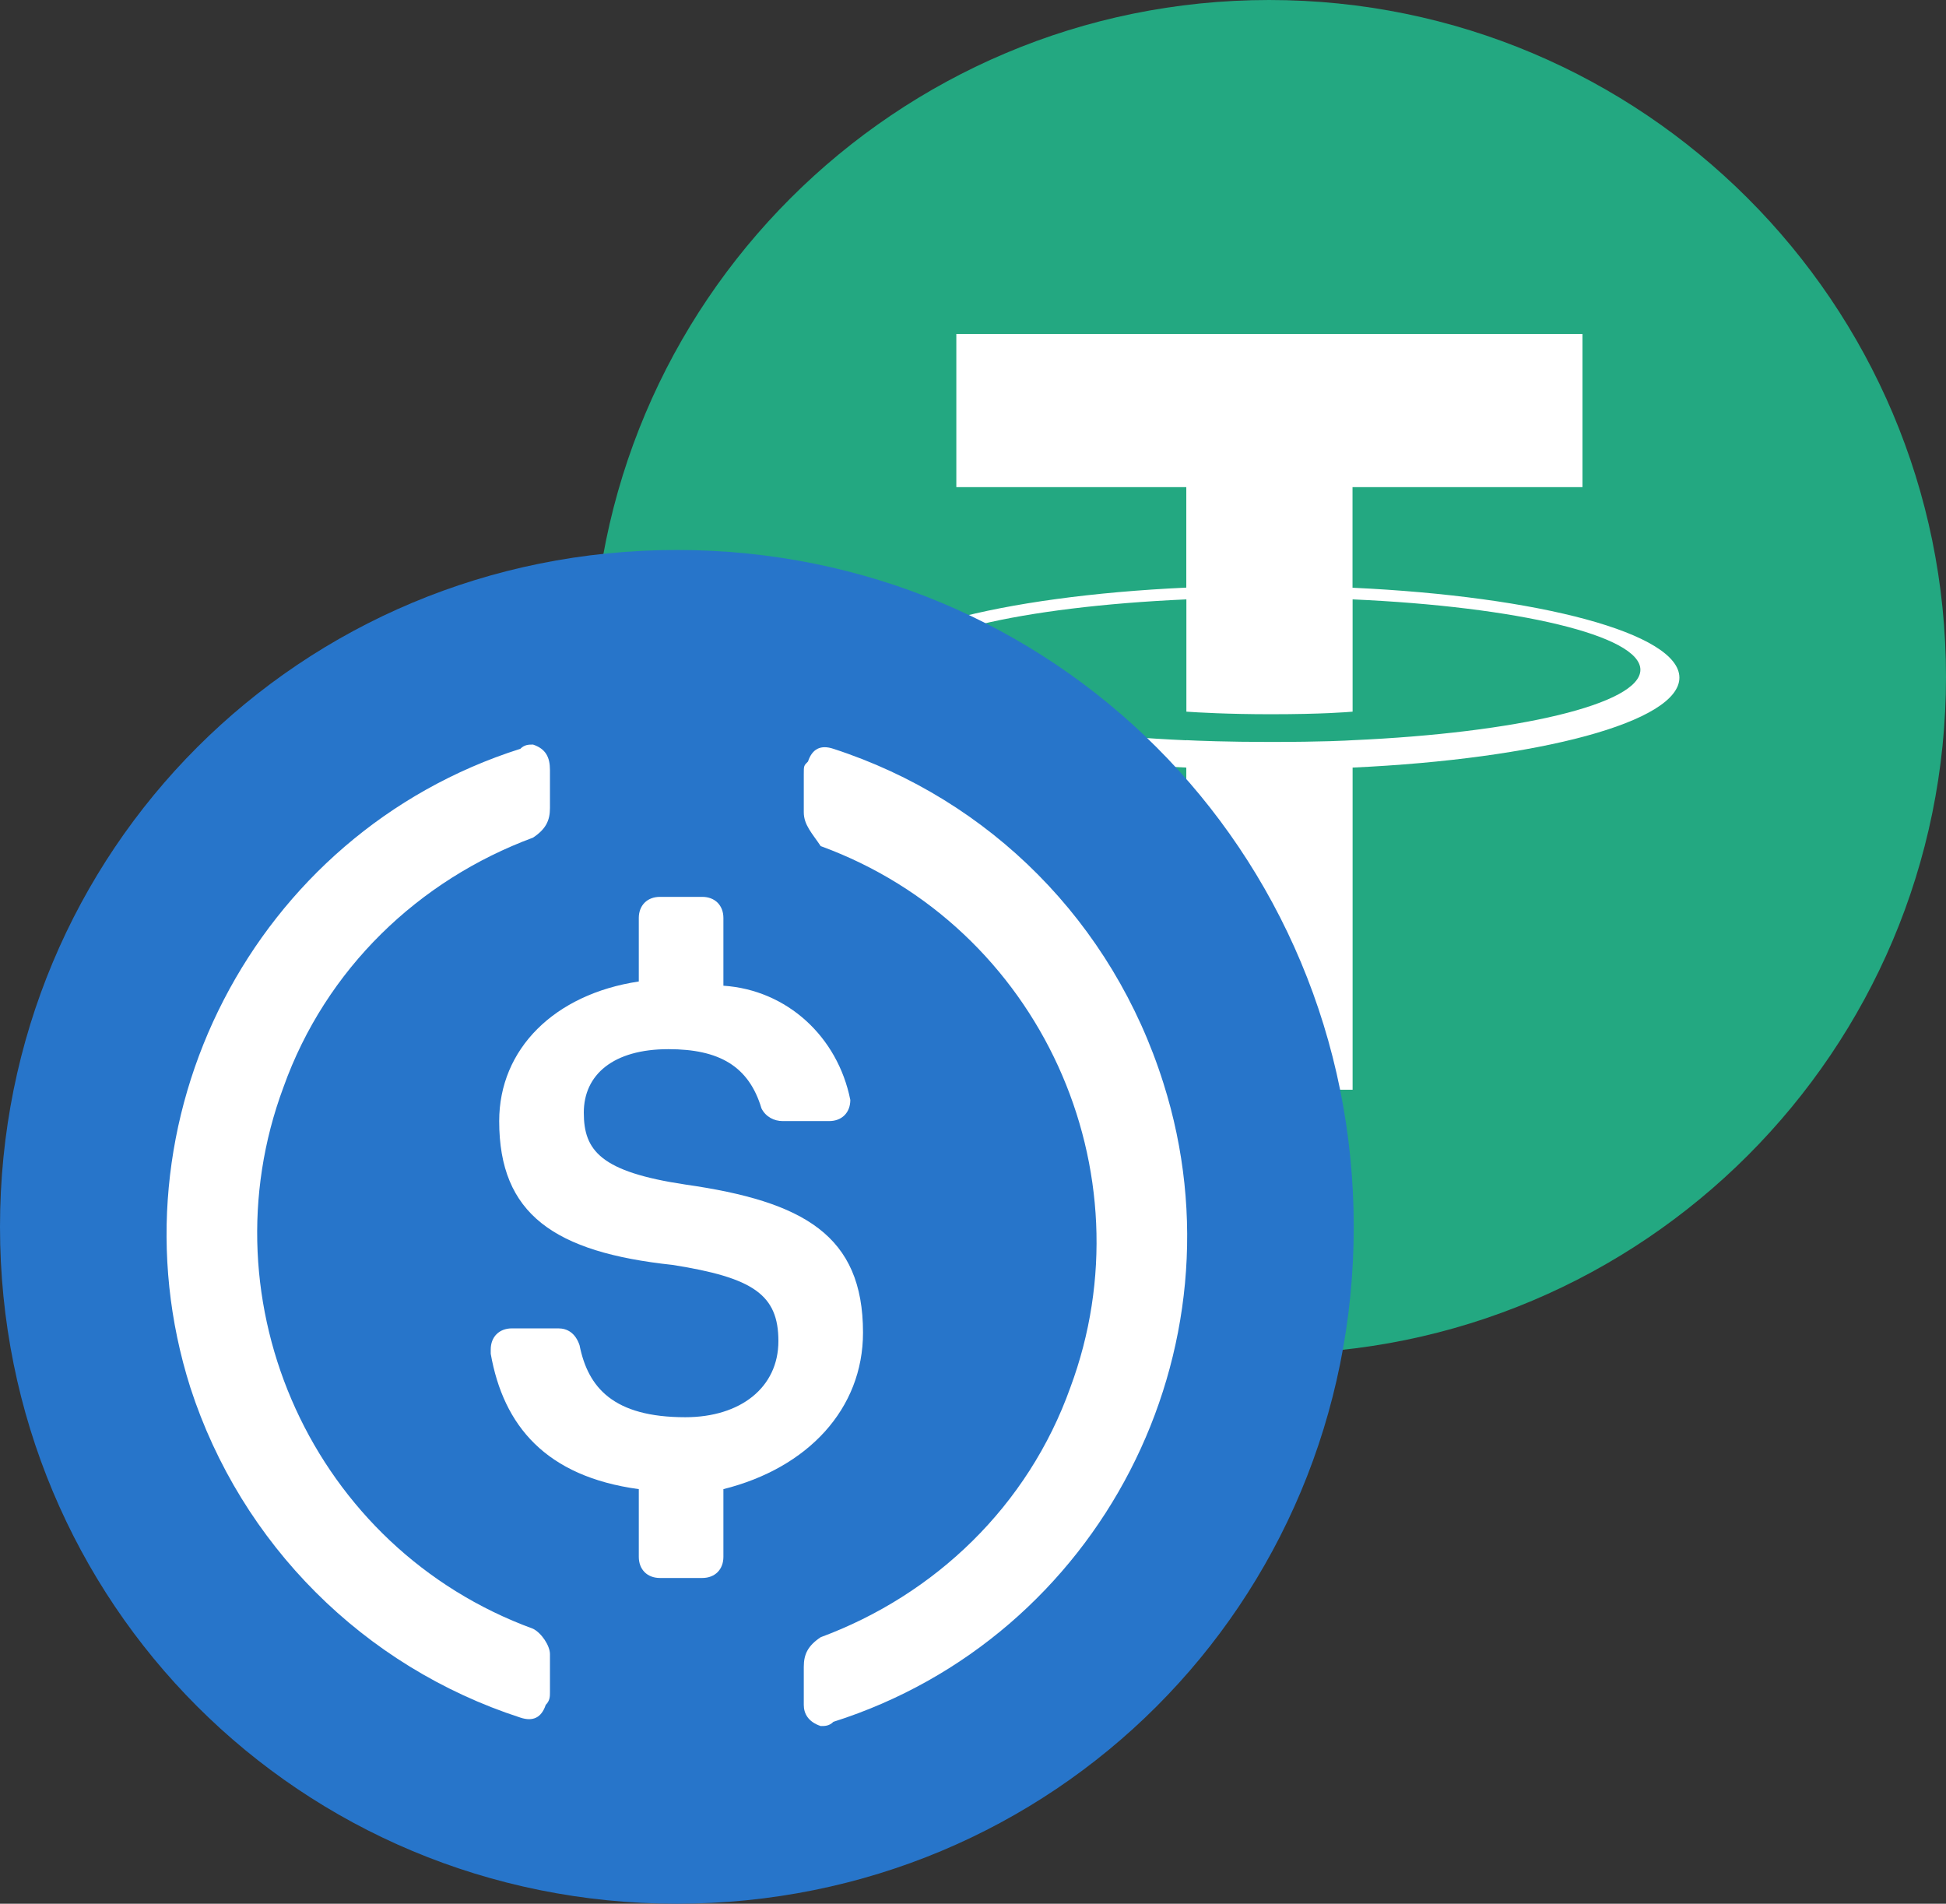 <svg width="46" height="45" viewBox="0 0 46 45" fill="none" xmlns="http://www.w3.org/2000/svg">
<rect x="0" y="0" width="46" height="45" fill="#333333" stroke="none"/>
<path d="M30 0C38.836 0 46 7.164 46 16C46 24.836 38.836 32 30 32C21.164 32 14 24.838 14 16C14 7.162 21.163 0 30 0" fill="#23A881"/>
<path fill-rule="evenodd" clip-rule="evenodd" d="M31.971 11.515V13.892L31.973 13.893C36.383 14.097 39.698 14.971 39.698 16.018C39.698 17.066 36.383 17.94 31.973 18.144V25.759H28.042V18.144C23.625 17.94 20.302 17.065 20.302 16.017C20.302 14.968 23.624 14.093 28.042 13.89V11.515H22.606V7.893H37.407V11.515H31.971ZM31.973 17.497V17.499L31.973 17.497C35.868 17.324 38.776 16.643 38.776 15.832C38.776 15.022 35.869 14.341 31.973 14.168V16.822C31.861 16.832 31.252 16.883 30.04 16.883C29.031 16.883 28.3 16.84 28.044 16.822V14.168C24.141 14.341 21.227 15.02 21.227 15.833C21.227 16.647 24.141 17.326 28.044 17.499V17.496C28.295 17.509 29.009 17.538 30.023 17.538C31.292 17.538 31.862 17.504 31.973 17.497Z" fill="white"/>
<path d="M16 45C24.9 45 32 37.9 32 29C32 20.1 24.9 13 16 13C7.1 13 0 20.1 0 29C0 37.9 7.1 45 16 45Z" fill="#2775CA"/>
<path d="M20.4 31.5C20.4 29.2 19 28.4 16.2 28C14.2 27.7 13.8 27.2 13.8 26.3C13.8 25.4 14.5 24.8 15.8 24.8C17 24.8 17.7 25.2 18 26.2C18.1 26.4 18.3 26.5 18.5 26.5H19.6C19.9 26.5 20.1 26.3 20.1 26V26C19.8 24.5 18.6 23.4 17.1 23.3V21.7C17.1 21.4 16.9 21.2 16.6 21.2H15.6C15.3 21.2 15.1 21.4 15.1 21.7V23.2C13.1 23.5 11.8 24.8 11.8 26.5C11.8 28.7 13.1 29.6 15.9 29.9C17.8 30.2 18.4 30.6 18.4 31.7C18.4 32.8 17.5 33.5 16.2 33.5C14.5 33.5 13.9 32.8 13.7 31.8C13.6 31.5 13.4 31.4 13.2 31.4H12.1C11.8 31.4 11.6 31.6 11.6 31.9V32C11.9 33.7 12.9 34.9 15.1 35.2V36.8C15.1 37.1 15.3 37.3 15.6 37.3H16.6C16.9 37.3 17.1 37.1 17.1 36.8V35.2C19.1 34.7 20.4 33.3 20.4 31.5Z" fill="white"/>
<path fill-rule="evenodd" clip-rule="evenodd" d="M6.7 25.7C4.8 30.8 7.4 36.6 12.6 38.5C12.8 38.6 13 38.9 13 39.1V40C13 40.1 13 40.2 12.9 40.3C12.8 40.6 12.6 40.7 12.3 40.6C8.6 39.4 5.7 36.5 4.5 32.8C2.5 26.5 6 19.7 12.3 17.7C12.4 17.6 12.5 17.6 12.6 17.6C12.9 17.7 13 17.9 13 18.2V19.1C13 19.4 12.9 19.6 12.6 19.8C9.9 20.8 7.7 22.9 6.7 25.7ZM19.1 18C19.2 17.7 19.4 17.6 19.7 17.7C23.4 18.9 26.3 21.8 27.5 25.6C29.5 31.9 26 38.7 19.7 40.7C19.6 40.8 19.5 40.8 19.4 40.8C19.1 40.7 19 40.5 19 40.3V39.4C19 39.1 19.1 38.9 19.4 38.7C22.1 37.7 24.3 35.6 25.3 32.8C27.2 27.7 24.6 21.9 19.4 20C19.2 19.7 19 19.5 19 19.2V18.3C19 18.1 19 18.1 19.1 18Z" fill="white"/>
</svg>
